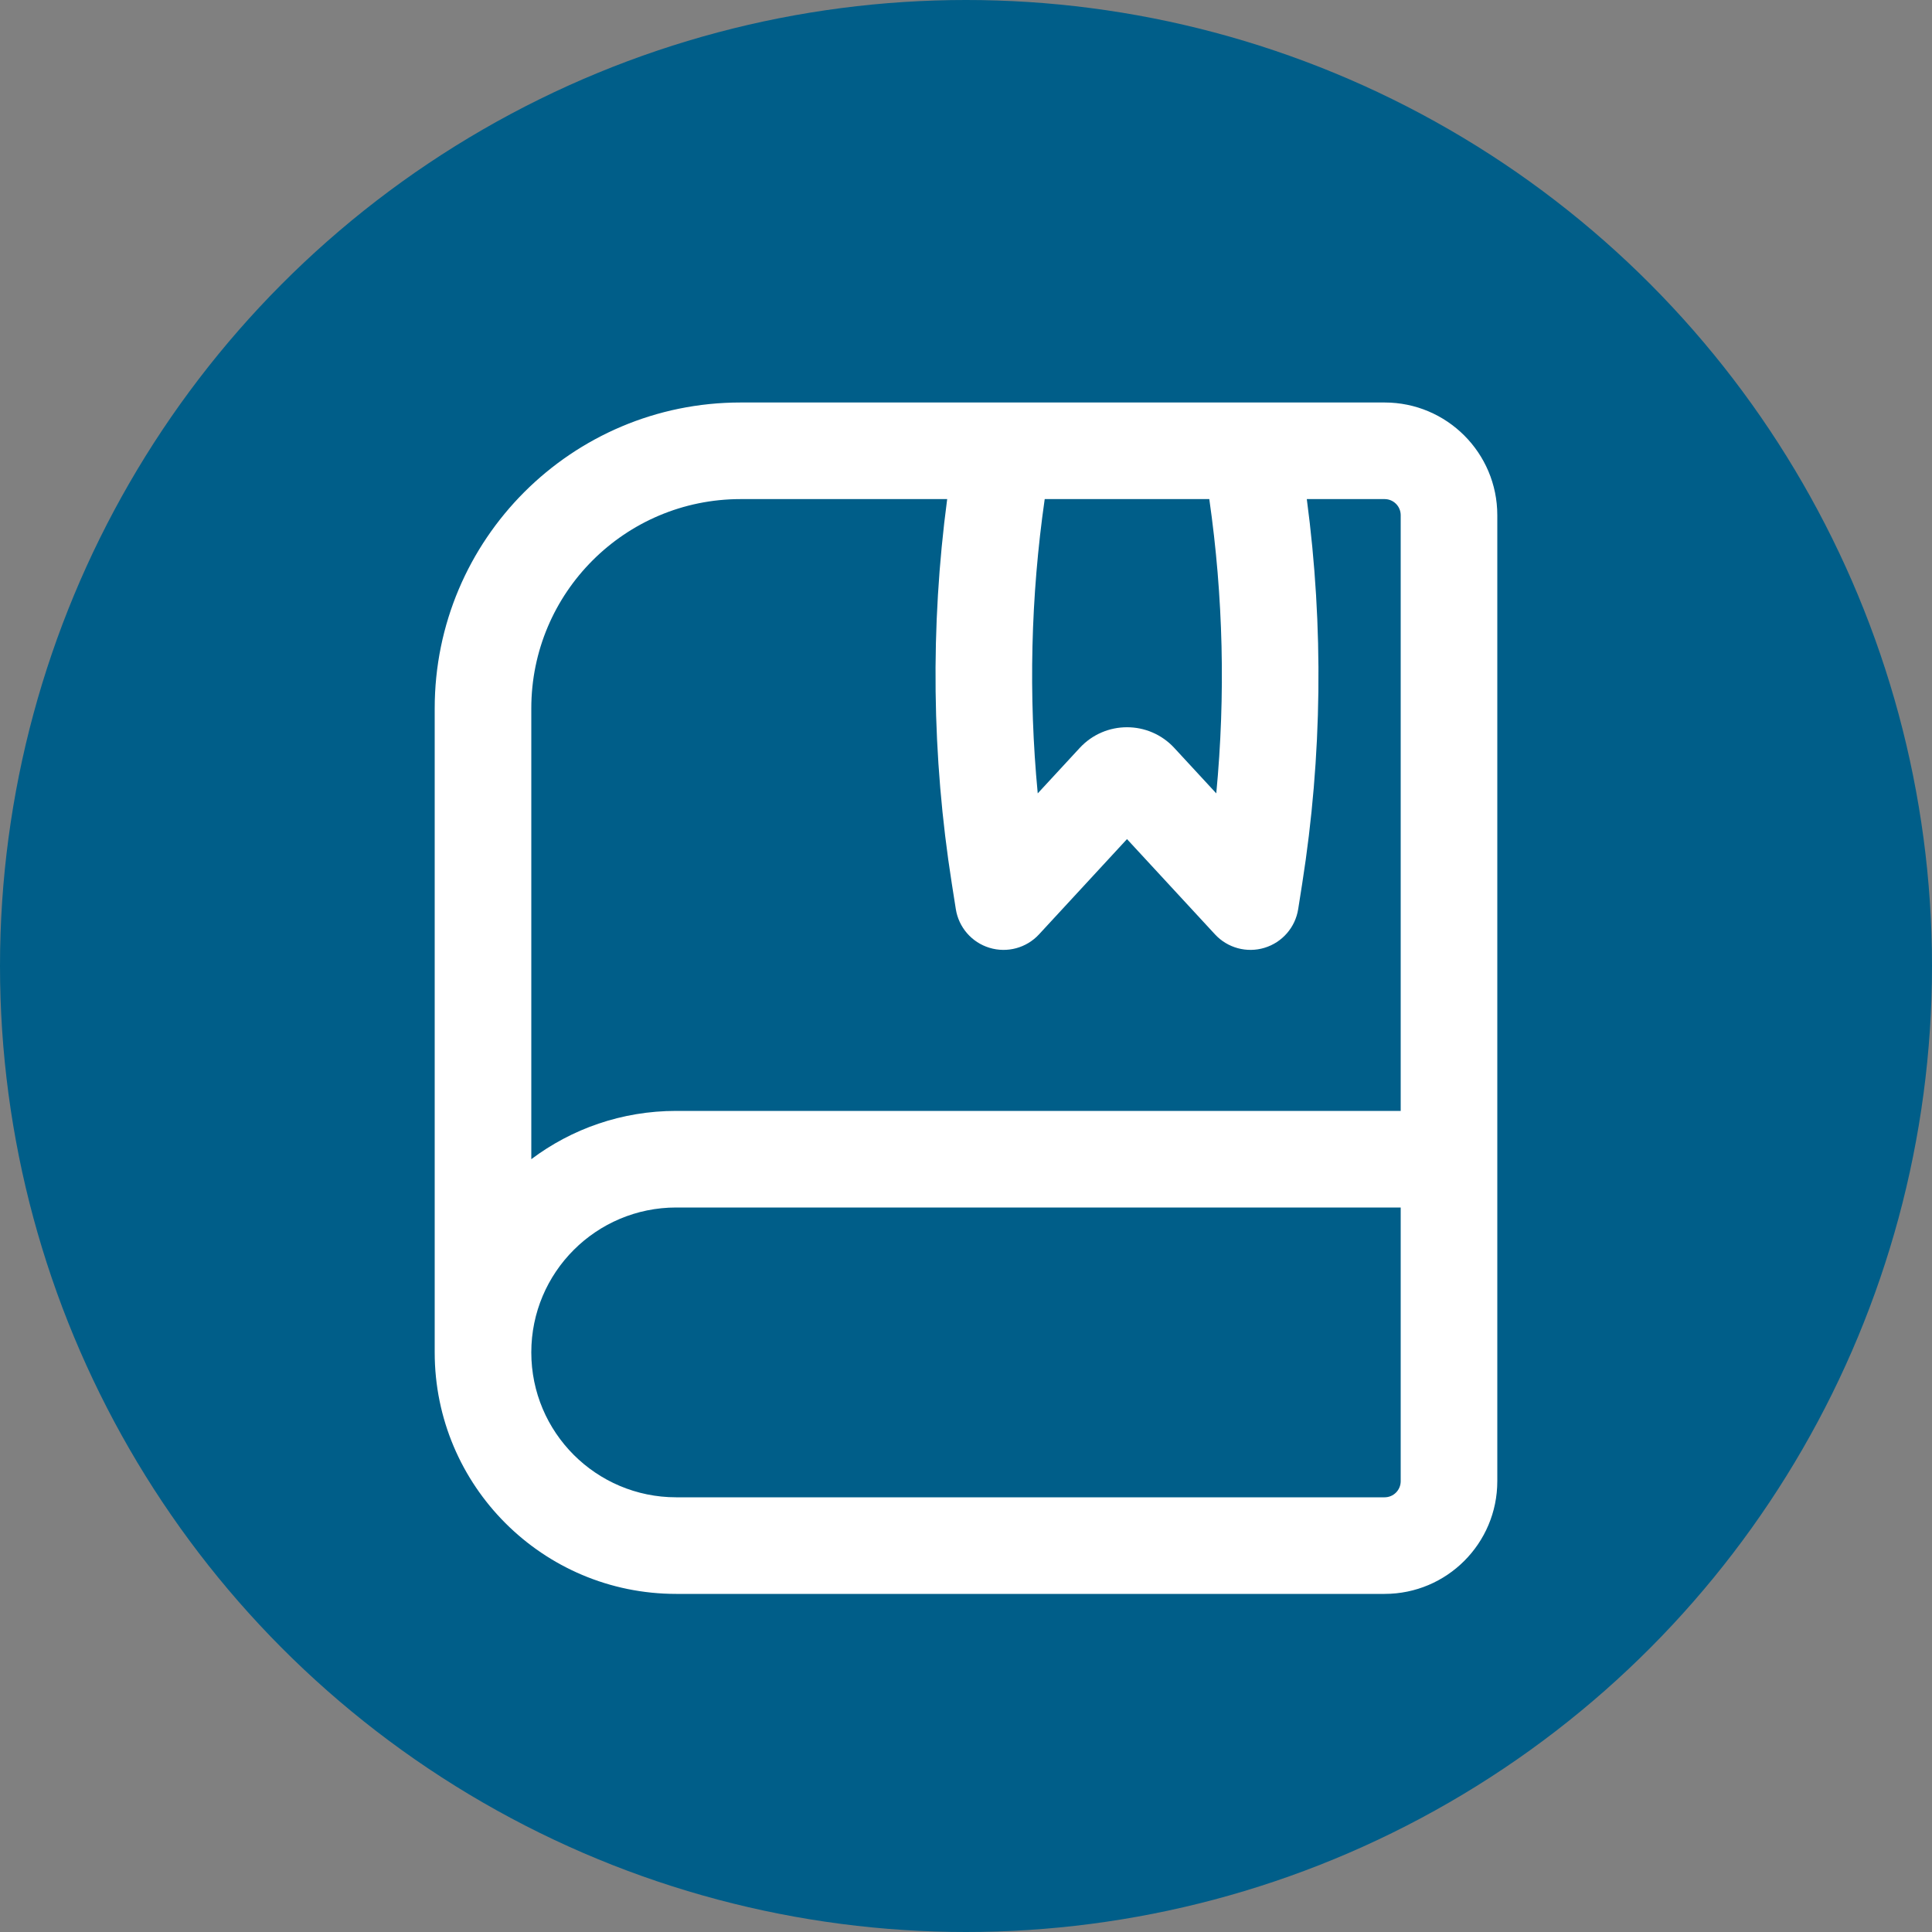 <svg width="100" height="100" viewBox="0 0 100 100" fill="none" xmlns="http://www.w3.org/2000/svg">
<rect x="0" y="0" width="100" height="100" fill="#808080" stroke="none"/>
<circle cx="50" cy="50" r="50" fill="#005E89"/>
<path fill-rule="evenodd" clip-rule="evenodd" d="M22.5 36.666C22.5 27.922 29.589 20.833 38.333 20.833H71.667C74.888 20.833 77.5 23.445 77.5 26.666V76.666C77.5 79.888 74.888 82.5 71.667 82.5H35C28.096 82.5 22.5 76.903 22.5 70V36.666ZM72.5 26.666V57.5H35C32.186 57.5 29.589 58.429 27.5 59.999V36.666C27.5 30.683 32.35 25.833 38.333 25.833H49.026C48.149 32.438 48.227 39.141 49.265 45.733L49.473 47.055C49.622 48.002 50.299 48.78 51.216 49.058C52.133 49.337 53.129 49.067 53.779 48.363L58.333 43.432L62.888 48.363C63.538 49.067 64.534 49.337 65.451 49.058C66.368 48.78 67.045 48.002 67.194 47.055L67.402 45.733C68.439 39.141 68.518 32.438 67.64 25.833H71.667C72.127 25.833 72.5 26.206 72.5 26.666ZM62.593 25.833H54.074C53.35 30.88 53.229 35.994 53.713 41.065L55.885 38.714C57.205 37.285 59.462 37.285 60.782 38.714L62.954 41.065C63.437 35.994 63.317 30.88 62.593 25.833ZM35 62.5H72.5V76.666C72.5 77.127 72.127 77.5 71.667 77.5H35C30.858 77.5 27.5 74.142 27.5 70C27.5 65.858 30.858 62.5 35 62.5Z" fill="white"/>
</svg>
